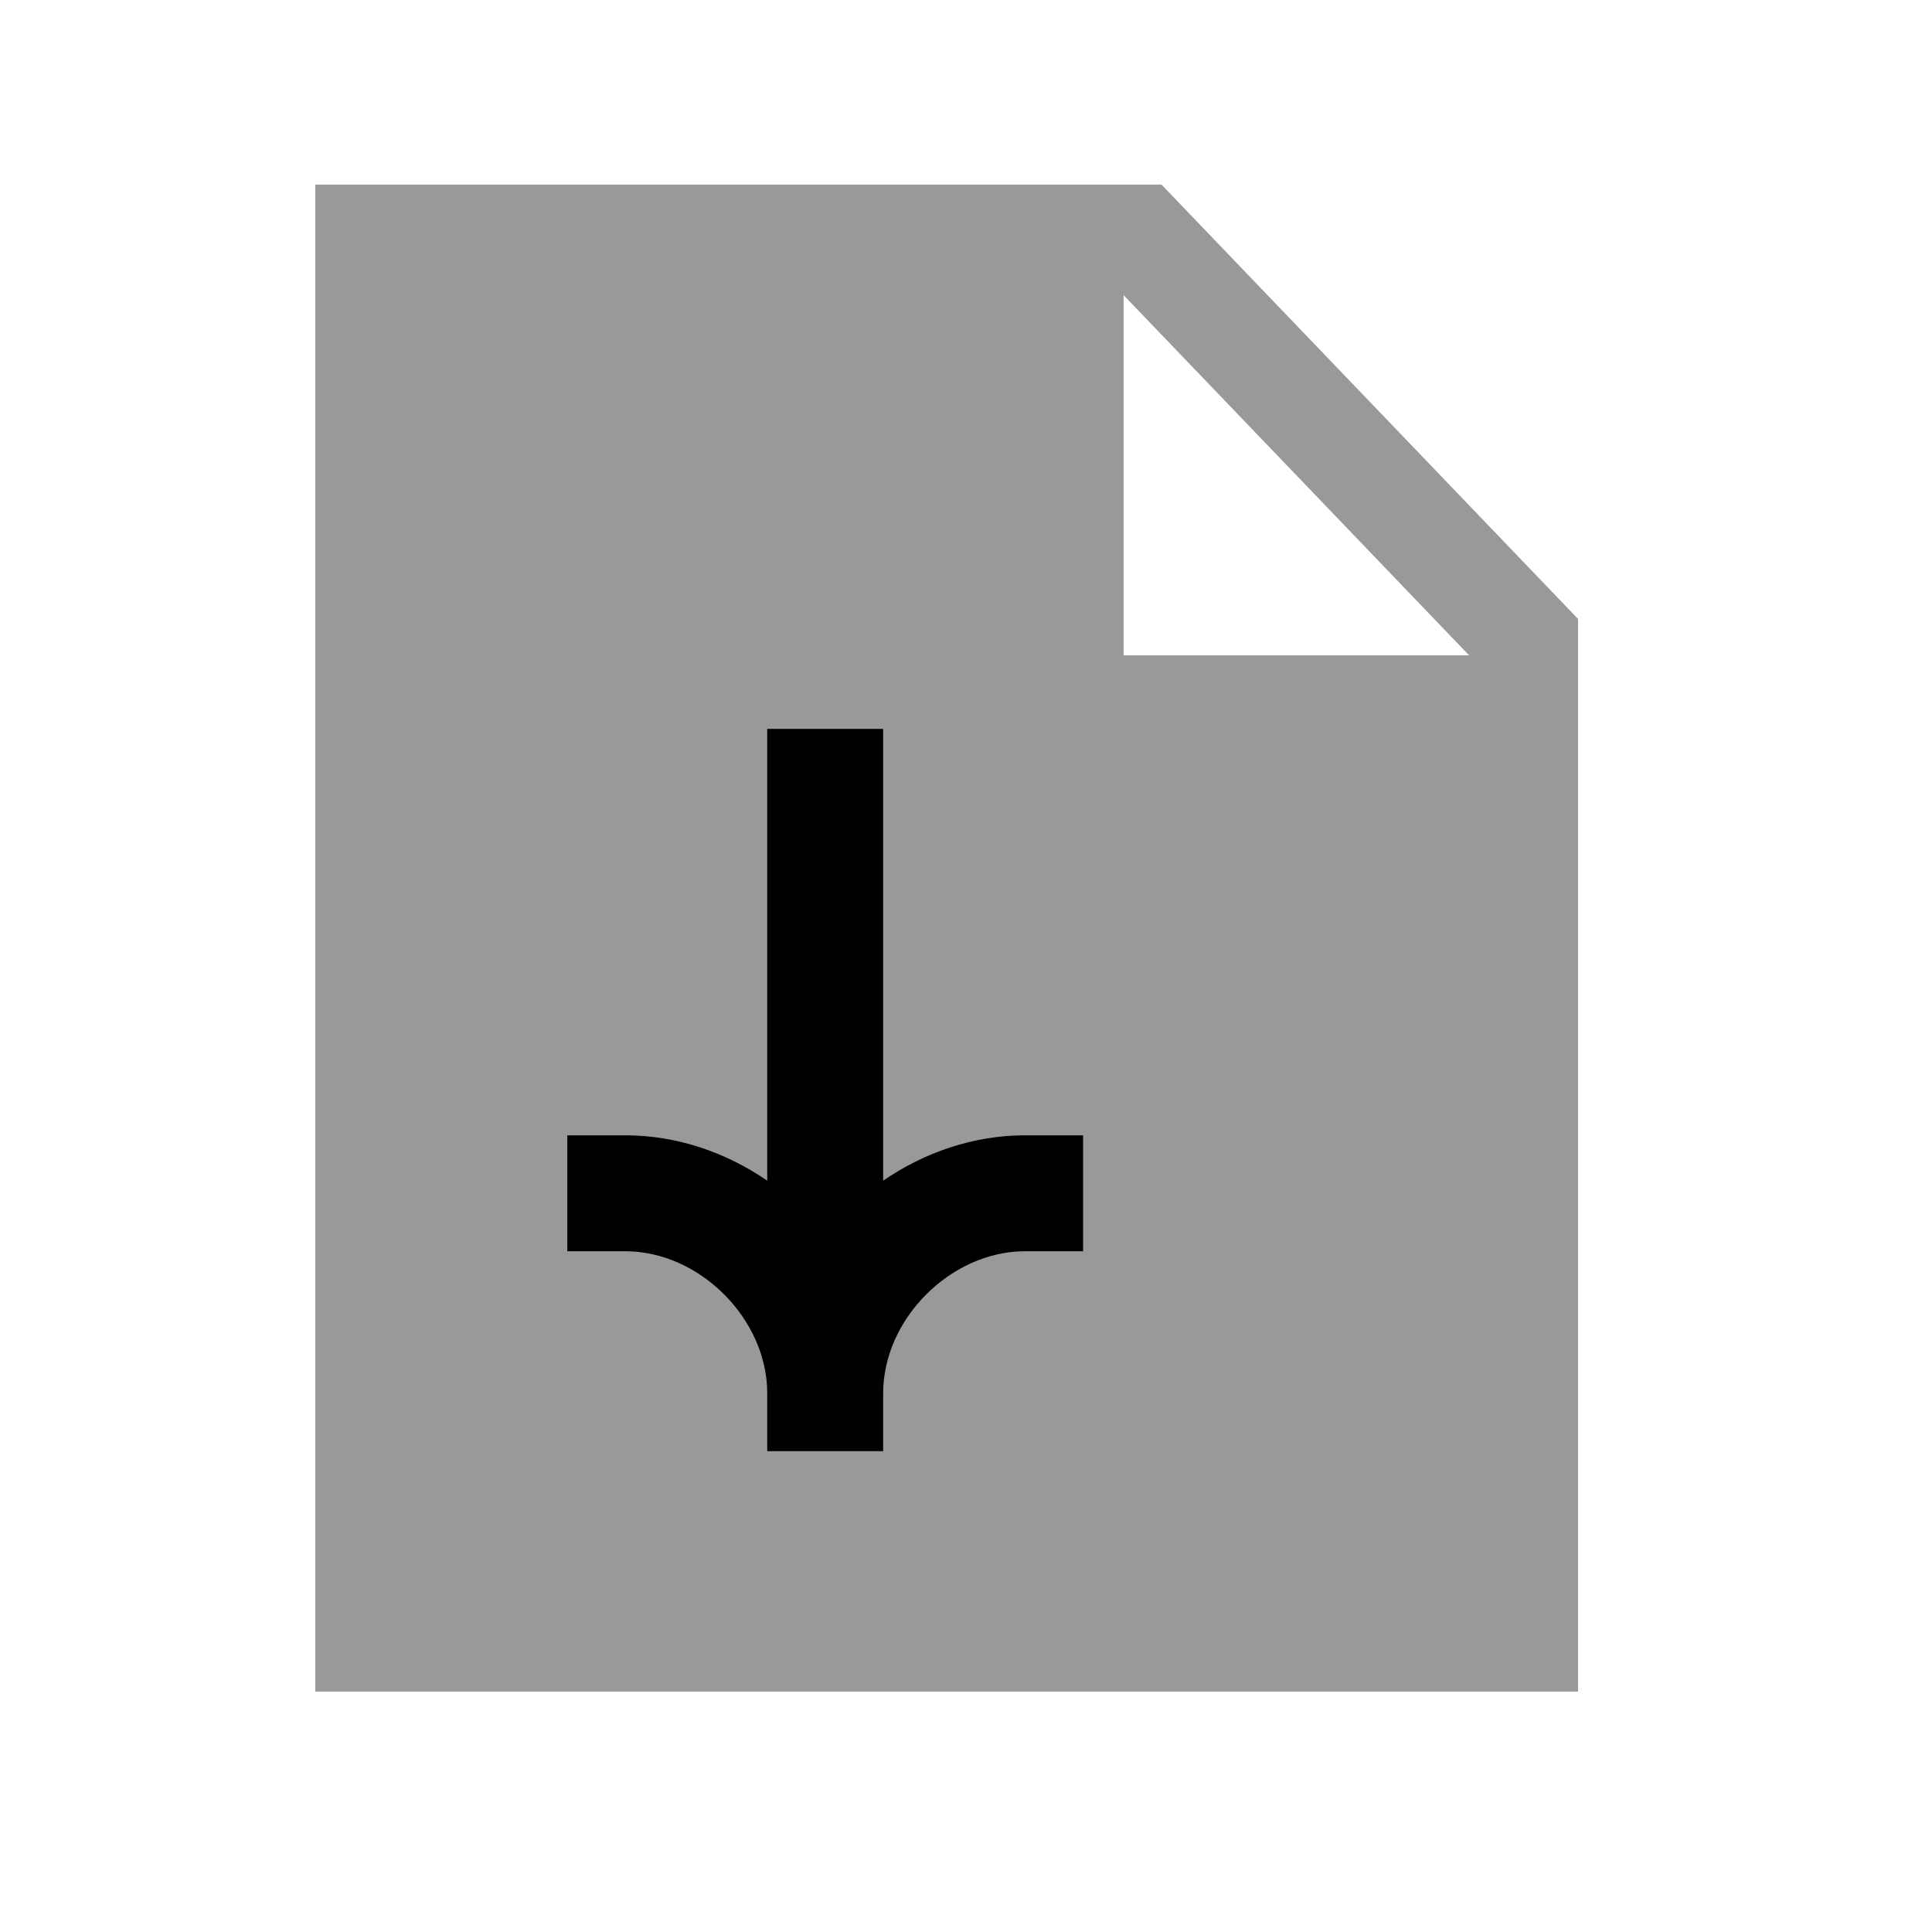 <svg width="25" height="25" viewBox="0 0 25 25" fill="none" xmlns="http://www.w3.org/2000/svg">
<path opacity="0.4" fill-rule="evenodd" clip-rule="evenodd" d="M14.54 8.48V3.82L19.01 8.48H14.54ZM15.03 2.389H4.08V21.889H20.42V8.009L15.03 2.389Z" fill="black"/>
<path d="M13.265 16.191H14.015V14.691H13.265C12.598 14.691 11.963 14.911 11.428 15.278V9.432H9.928V15.278C9.394 14.911 8.758 14.691 8.091 14.691H7.341V16.191H8.091C9.052 16.191 9.928 17.067 9.928 18.028V18.778H11.428V18.028C11.428 17.067 12.304 16.191 13.265 16.191Z" fill="black"/>
</svg>